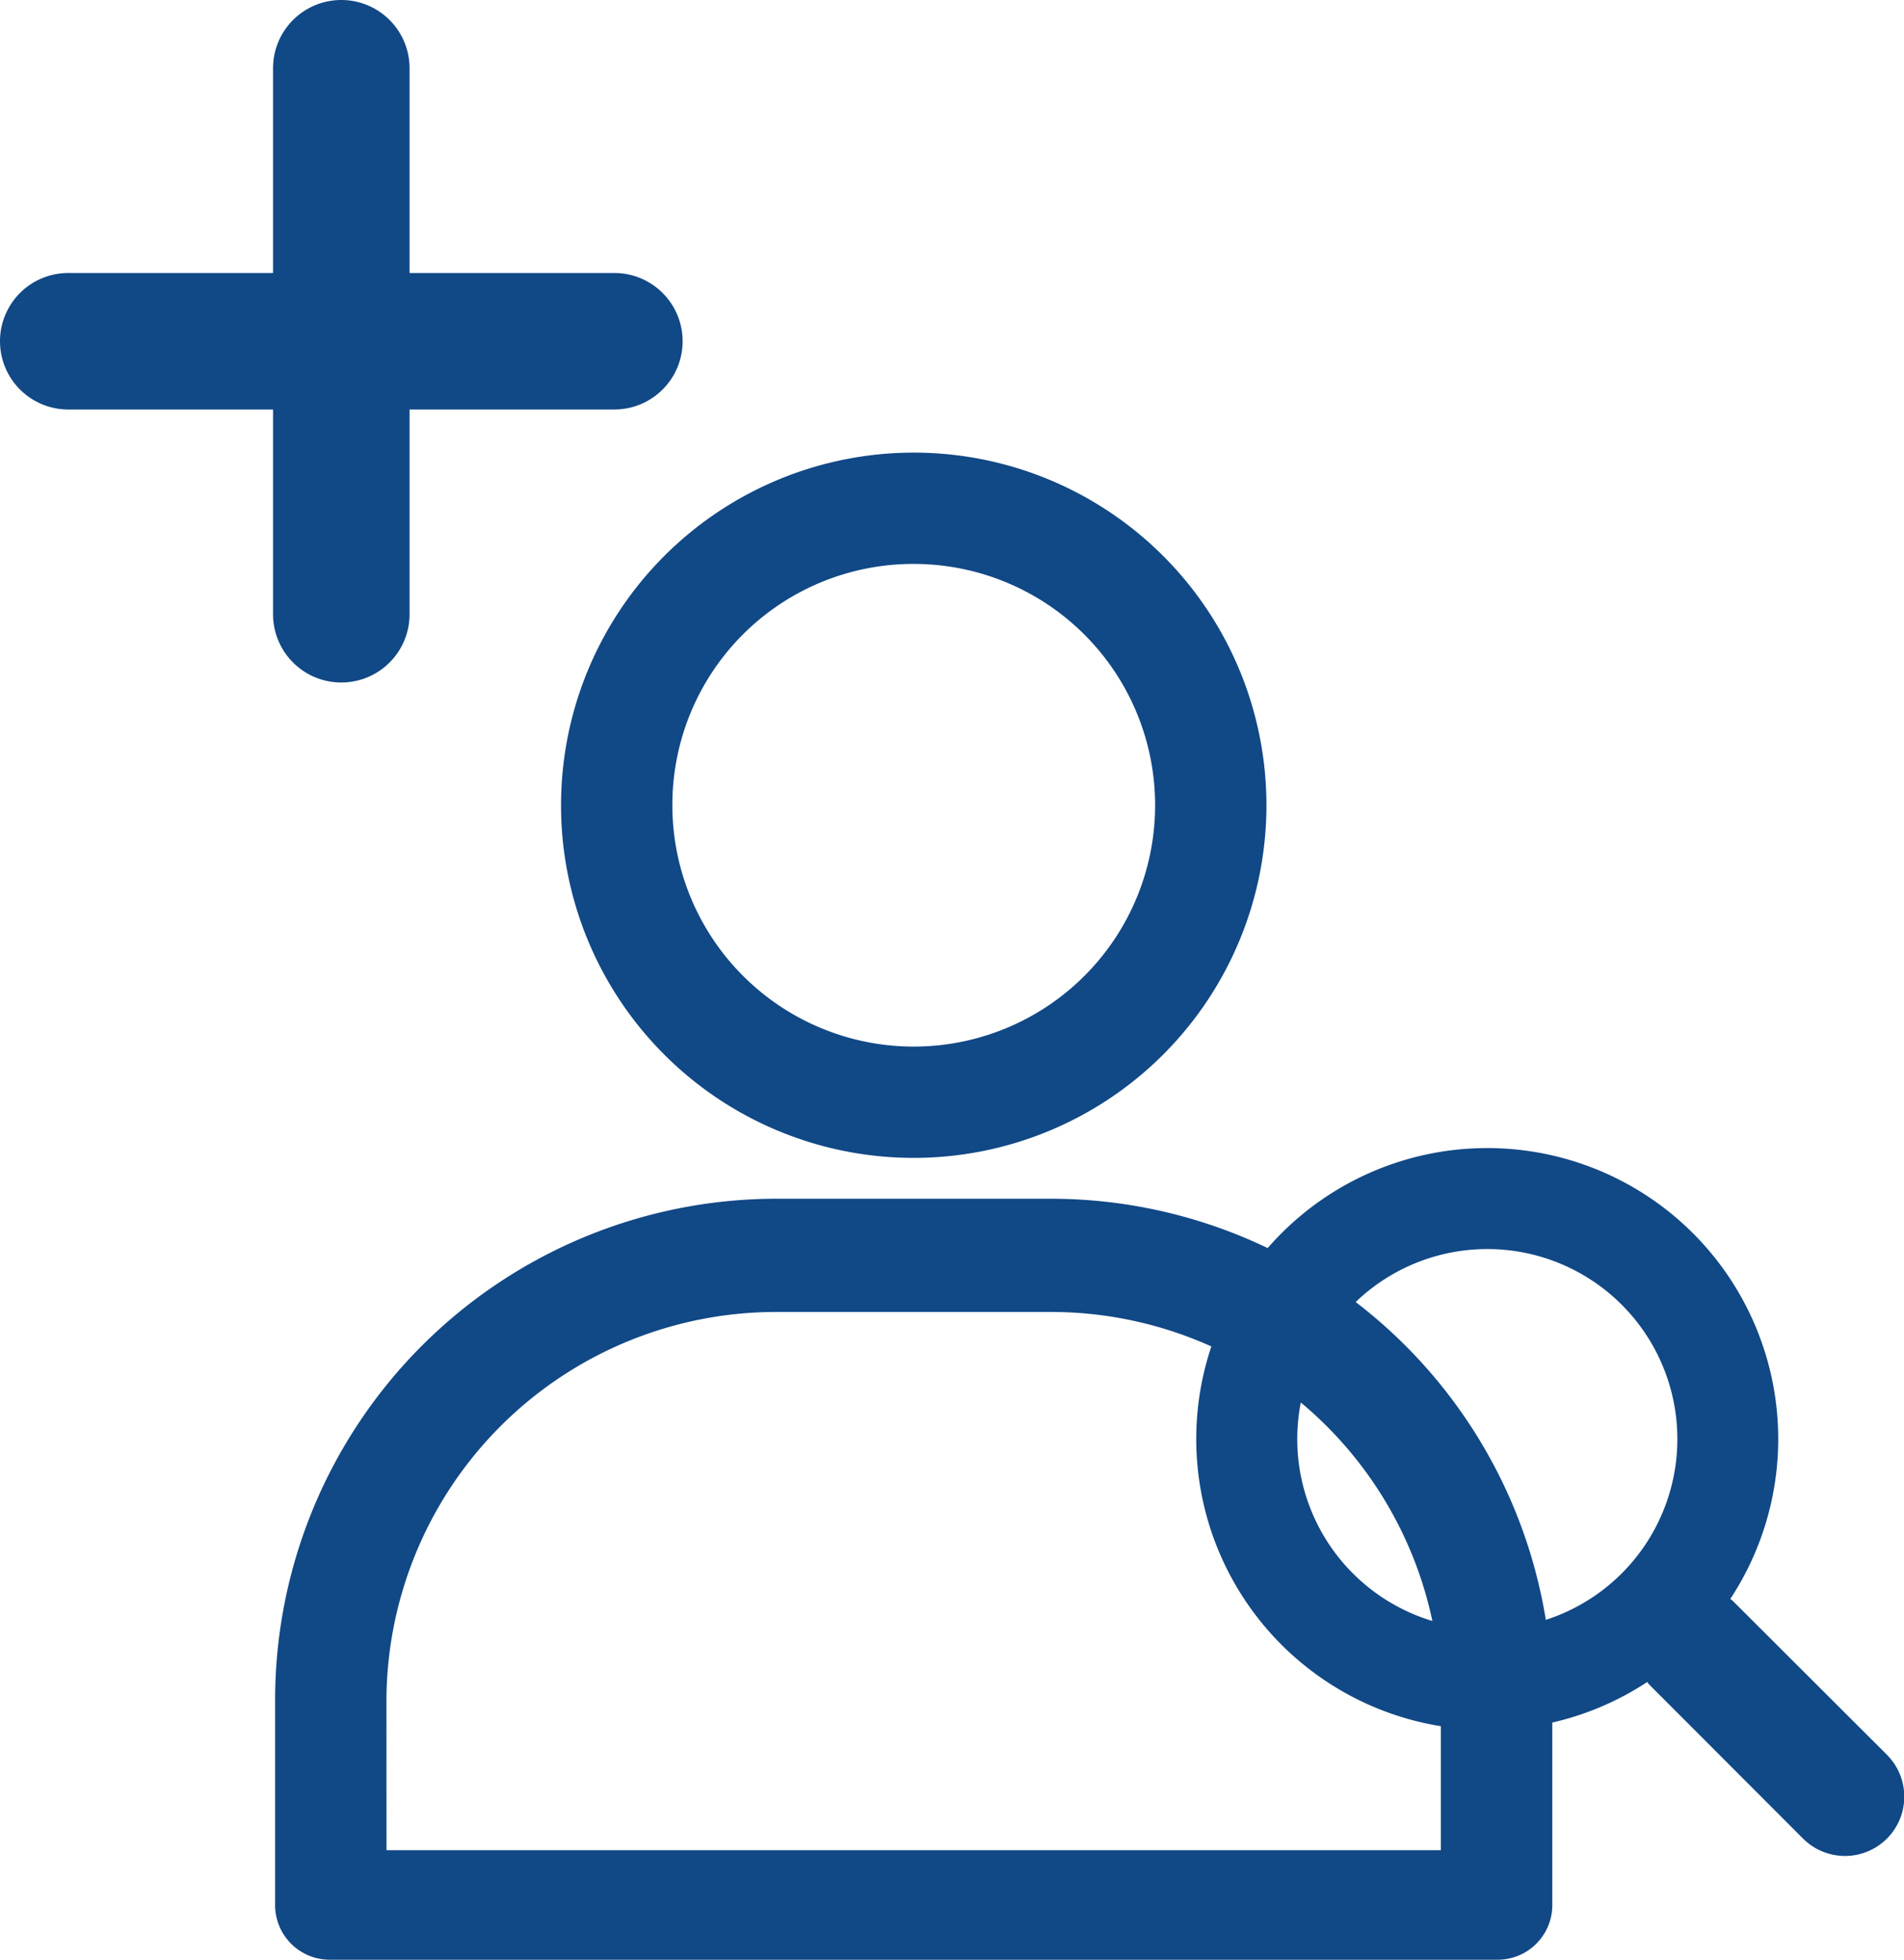  <svg xmlns="http://www.w3.org/2000/svg" width="26.749" height="27.537" viewBox="0 0 26.749 27.537">
  <g id="Group_27957" data-name="Group 27957" transform="translate(-1131 -82)">
    <g id="Group_27955" data-name="Group 27955" transform="translate(1131 82)">
      <path id="Path_35991" data-name="Path 35991" d="M17.732,14.855H14.855v2.877a.959.959,0,1,1-1.918,0V14.855H10.06a.959.959,0,1,1,0-1.918h2.877V10.06a.959.959,0,1,1,1.918,0v2.877h2.877a.959.959,0,1,1,0,1.918Z" transform="translate(-9.101 -9.101)" fill="#114886"/>
    </g>
    <g id="noun_profile_1536698" transform="translate(1140.265 15.889)">
      <g id="Group_27954" data-name="Group 27954" transform="translate(-5.4 72.47)">
        <path id="Path_36008" data-name="Path 36008" d="M35.955,19.311A4.955,4.955,0,1,0,31,14.355,4.953,4.953,0,0,0,35.955,19.311Zm0-8.346a3.391,3.391,0,1,1-3.391,3.391A3.384,3.384,0,0,1,35.955,10.965Z" transform="translate(-26.983 -9.4)" fill="#114886"/>
        <path id="Path_36009" data-name="Path 36009" d="M16.382,60.293H32.761a.768.768,0,0,0,.782-.782V56.642A7.046,7.046,0,0,0,26.5,49.6h-3.86A7.046,7.046,0,0,0,15.6,56.642v2.869A.768.768,0,0,0,16.382,60.293Zm.782-3.625a5.476,5.476,0,0,1,5.477-5.477H26.5a5.476,5.476,0,0,1,5.477,5.477v2.086H17.165Z" transform="translate(-15.6 -39.115)" fill="#114886"/>
      </g>
    </g>
    <path id="Path_36010" data-name="Path 36010" d="M5.764,0C8.947,0,10.3,1.432,10.3,4.663S8.947,11.7,5.764,11.7A5.808,5.808,0,0,1,0,5.851,5.808,5.808,0,0,1,5.764,0Z" transform="translate(1147 96.315)" fill="none"/>
    <path id="Path_36003" data-name="Path 36003" d="M9.7,8.522,7.537,6.362c-.011-.011-.025-.019-.037-.03A4.088,4.088,0,1,0,6.332,7.5c.011.012.019.025.03.037L8.522,9.7A.831.831,0,0,0,9.7,8.522ZM4.086,6.756a2.67,2.67,0,1,1,2.67-2.67A2.67,2.67,0,0,1,4.086,6.756Z" transform="translate(1147.809 98.135)" fill="#114886" fill-rule="evenodd"/>
  </g>
</svg>
